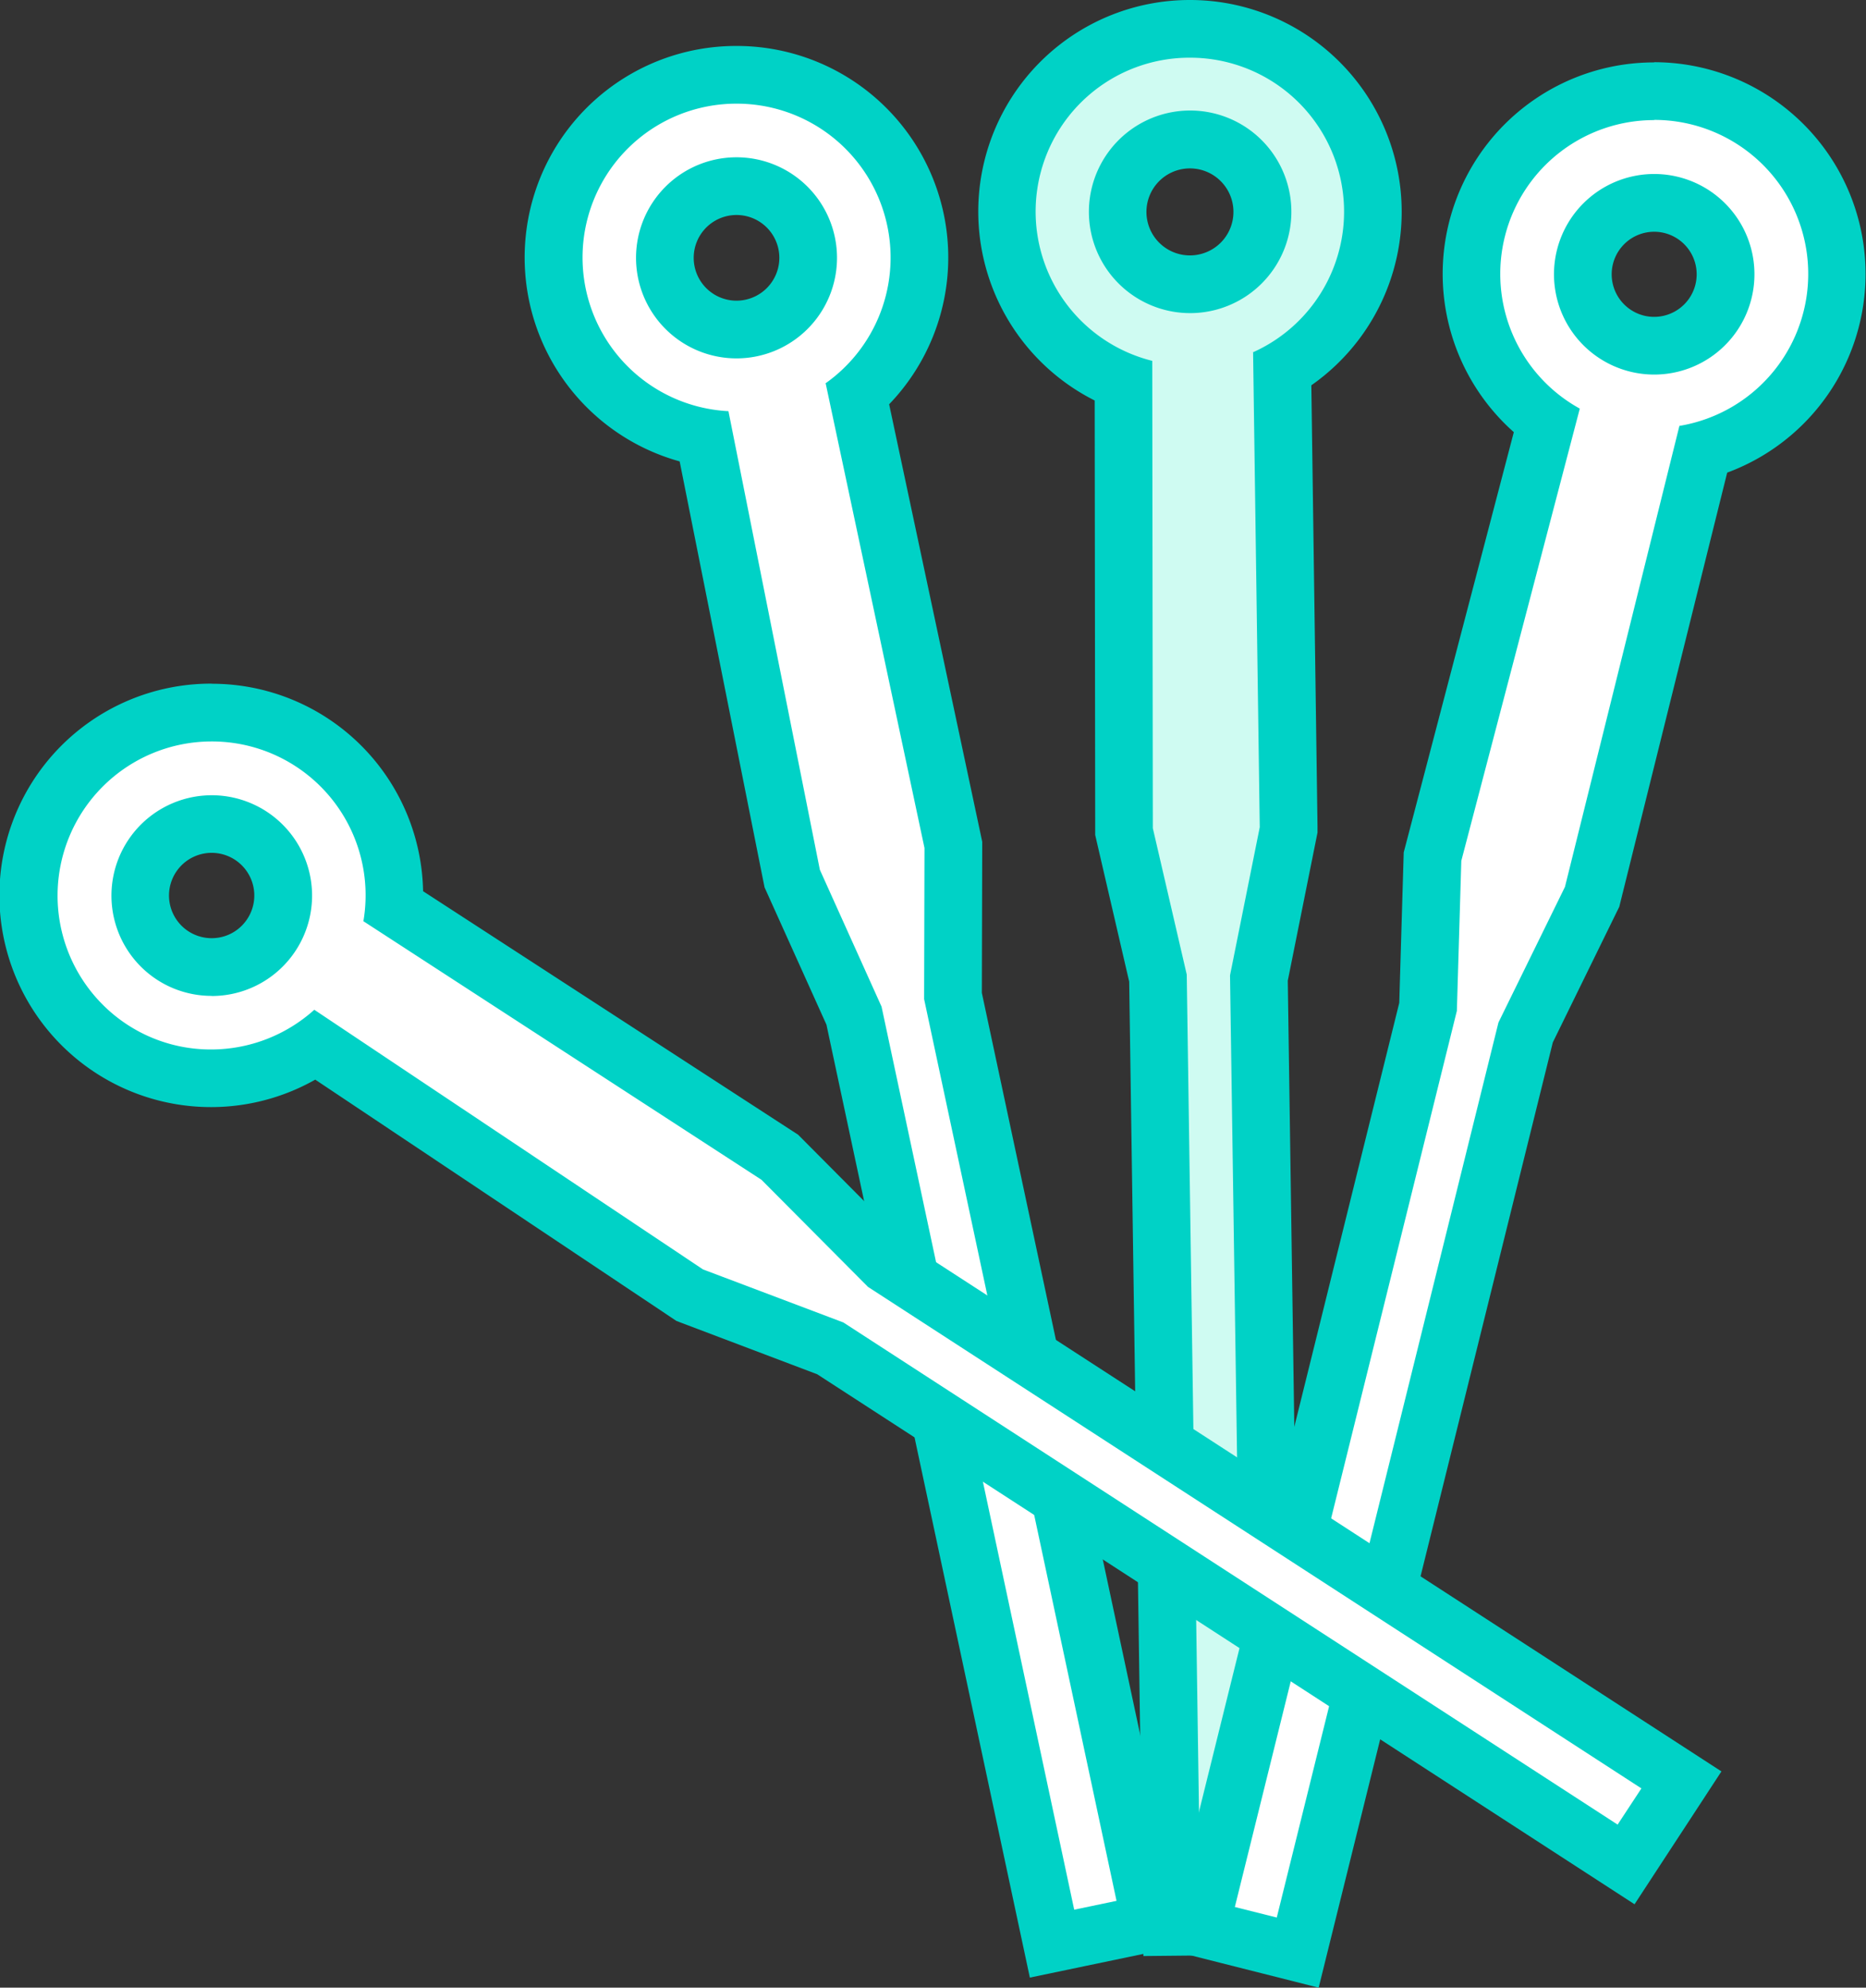 <svg xmlns="http://www.w3.org/2000/svg" viewBox="0 0 64.714 68.896">
  <rect x="0" y="0" width="64.714" height="68.896" fill="#333333" stroke="none"/>
  <defs>
    <style>
      .cls-1 {
        fill: #fff;
      }

      .cls-2 {
        fill: #00d2c6;
      }

      .cls-3 {
        fill: #cffbf2;
      }
    </style>
  </defs>
  <title>Servicios acupuntura</title>
  <g id="Capa_2" data-name="Capa 2">
    <g id="Capa_1-2" data-name="Capa 1">
      <g>
        <g>
          <path class="cls-1" d="M29.618,35.2l-2.143-4.752-3.05-15.29a6.334,6.334,0,1,1,5.318-1.482l3.321,15.6-.013,5.238,6.86,32.134-3.426.716ZM25.542,6.451a2.486,2.486,0,1,0,2.485,2.486A2.488,2.488,0,0,0,25.542,6.451Z"/>
          <path class="cls-2" d="M25.542,3.593a5.336,5.336,0,0,1,3.079,9.7l.015,0,3.426,16.1-.013,5.238,6.673,31.256-1.468.306-6.681-31.3-2.14-4.746L25.263,14.252a5.333,5.333,0,0,1,.28-10.659m0,8.829a3.485,3.485,0,1,0-3.485-3.485,3.485,3.485,0,0,0,3.485,3.485m0-10.829a7.333,7.333,0,0,0-1.972,14.4l2.9,14.543.045.223.094.208,2.052,4.551L35.3,66.6l.416,1.947,1.949-.407,1.468-.306,1.967-.411-.419-1.965L34.051,34.415l.013-5.025v-.213l-.044-.208L30.836,14.013a7.334,7.334,0,0,0-5.293-12.42Zm0,8.829a1.485,1.485,0,1,1,1.485-1.485,1.487,1.487,0,0,1-1.485,1.485Z"/>
        </g>
        <g>
          <path class="cls-3" d="M40.16,33.9l-1.178-5.079-.019-15.591a6.335,6.335,0,1,1,5.5-.421l.224,15.952L43.66,33.9l.48,32.854-3.5.037ZM41.266,4.836a2.508,2.508,0,1,0,.492.048A2.511,2.511,0,0,0,41.266,4.836Z"/>
          <path class="cls-2" d="M41.264,2a5.338,5.338,0,0,1,2.179,10.216h.015l.231,16.456-1.031,5.136.467,31.957-1.5.015-.468-32-1.176-5.072-.02-16.2A5.333,5.333,0,0,1,41.264,2m.009,8.853a3.511,3.511,0,1,0-.686-.068,3.509,3.509,0,0,0,.686.068M41.264,0a7.332,7.332,0,0,0-3.3,13.882l.018,14.83v.228l.051.222,1.128,4.863.464,31.784.029,1.991,1.991-.02,1.5-.015,2.009-.02-.029-2.009-.464-31.743.989-4.926.042-.209,0-.213-.214-15.29A7.34,7.34,0,0,0,41.264,0Zm.009,8.853a1.531,1.531,0,0,1-.3-.029,1.508,1.508,0,0,1,.29-2.987,1.531,1.531,0,0,1,.3.029,1.508,1.508,0,0,1-.289,2.987Z"/>
        </g>
        <g>
          <path class="cls-1" d="M41.615,66.823,49.527,34.9l.155-5.211,3.953-15.082a6.334,6.334,0,1,1,5.431,1L55.218,31.084l-2.306,4.7-7.9,31.893Zm15.753-59.8a2.477,2.477,0,1,0,1.082.251A2.46,2.46,0,0,0,57.369,7.026Z"/>
          <path class="cls-2" d="M57.37,4.156a5.339,5.339,0,0,1,.857,10.609l.015,0L54.274,30.74l-2.306,4.7L44.279,66.465,42.825,66.1l7.7-31.062.154-5.2,4.109-15.675a5.331,5.331,0,0,1,2.583-10m-.007,8.82a3.476,3.476,0,1,0-1.519-.352,3.474,3.474,0,0,0,1.519.352m.007-10.82A7.331,7.331,0,0,0,52.5,14.979l-3.76,14.345-.058.22-.007.228-.148,4.99L40.884,65.616,40.4,67.549l1.93.488,1.454.367,1.948.492.483-1.95,7.637-30.814,2.212-4.512.094-.191.051-.207L59.9,16.382A7.34,7.34,0,0,0,57.37,2.156Zm-.007,8.82a1.457,1.457,0,0,1-.643-.15,1.475,1.475,0,0,1,.648-2.8,1.475,1.475,0,0,1-.005,2.95Z"/>
        </g>
        <g>
          <path class="cls-1" d="M28.795,46.736,23.919,44.89,10.951,36.237a6.352,6.352,0,0,1-3.635,1.142,6.27,6.27,0,0,1-4.461-1.848,6.344,6.344,0,1,1,10.808-4.1l13.382,8.684,3.695,3.714L58.311,61.7l-1.917,2.929ZM7.34,28.566a2.478,2.478,0,1,0,1.753.726A2.464,2.464,0,0,0,7.34,28.566Z"/>
          <path class="cls-2" d="M7.34,25.7A5.331,5.331,0,0,1,12.6,31.947l.008-.013,13.8,8.959,3.695,3.713L56.925,61.989,56.1,63.244,29.249,45.839,24.38,44,10.9,35a5.351,5.351,0,0,1-3.585,1.377,5.289,5.289,0,0,1-3.754-1.555A5.344,5.344,0,0,1,7.34,25.7m0,8.823A3.479,3.479,0,1,0,4.88,33.5a3.468,3.468,0,0,0,2.46,1.019m0-10.823a7.339,7.339,0,1,0,3.593,13.726L23.27,45.66l.189.126.213.081,4.669,1.767L55.016,64.922l1.671,1.083,1.09-1.666.822-1.255L59.7,61.4l-1.686-1.093L31.373,43.044l-3.544-3.562-.15-.151-.179-.116L14.673,30.891A7.326,7.326,0,0,0,7.34,23.7Zm0,8.823a1.479,1.479,0,1,1,1.046-.433,1.469,1.469,0,0,1-1.046.433Z"/>
        </g>
      </g>
    </g>
  </g>
</svg>
